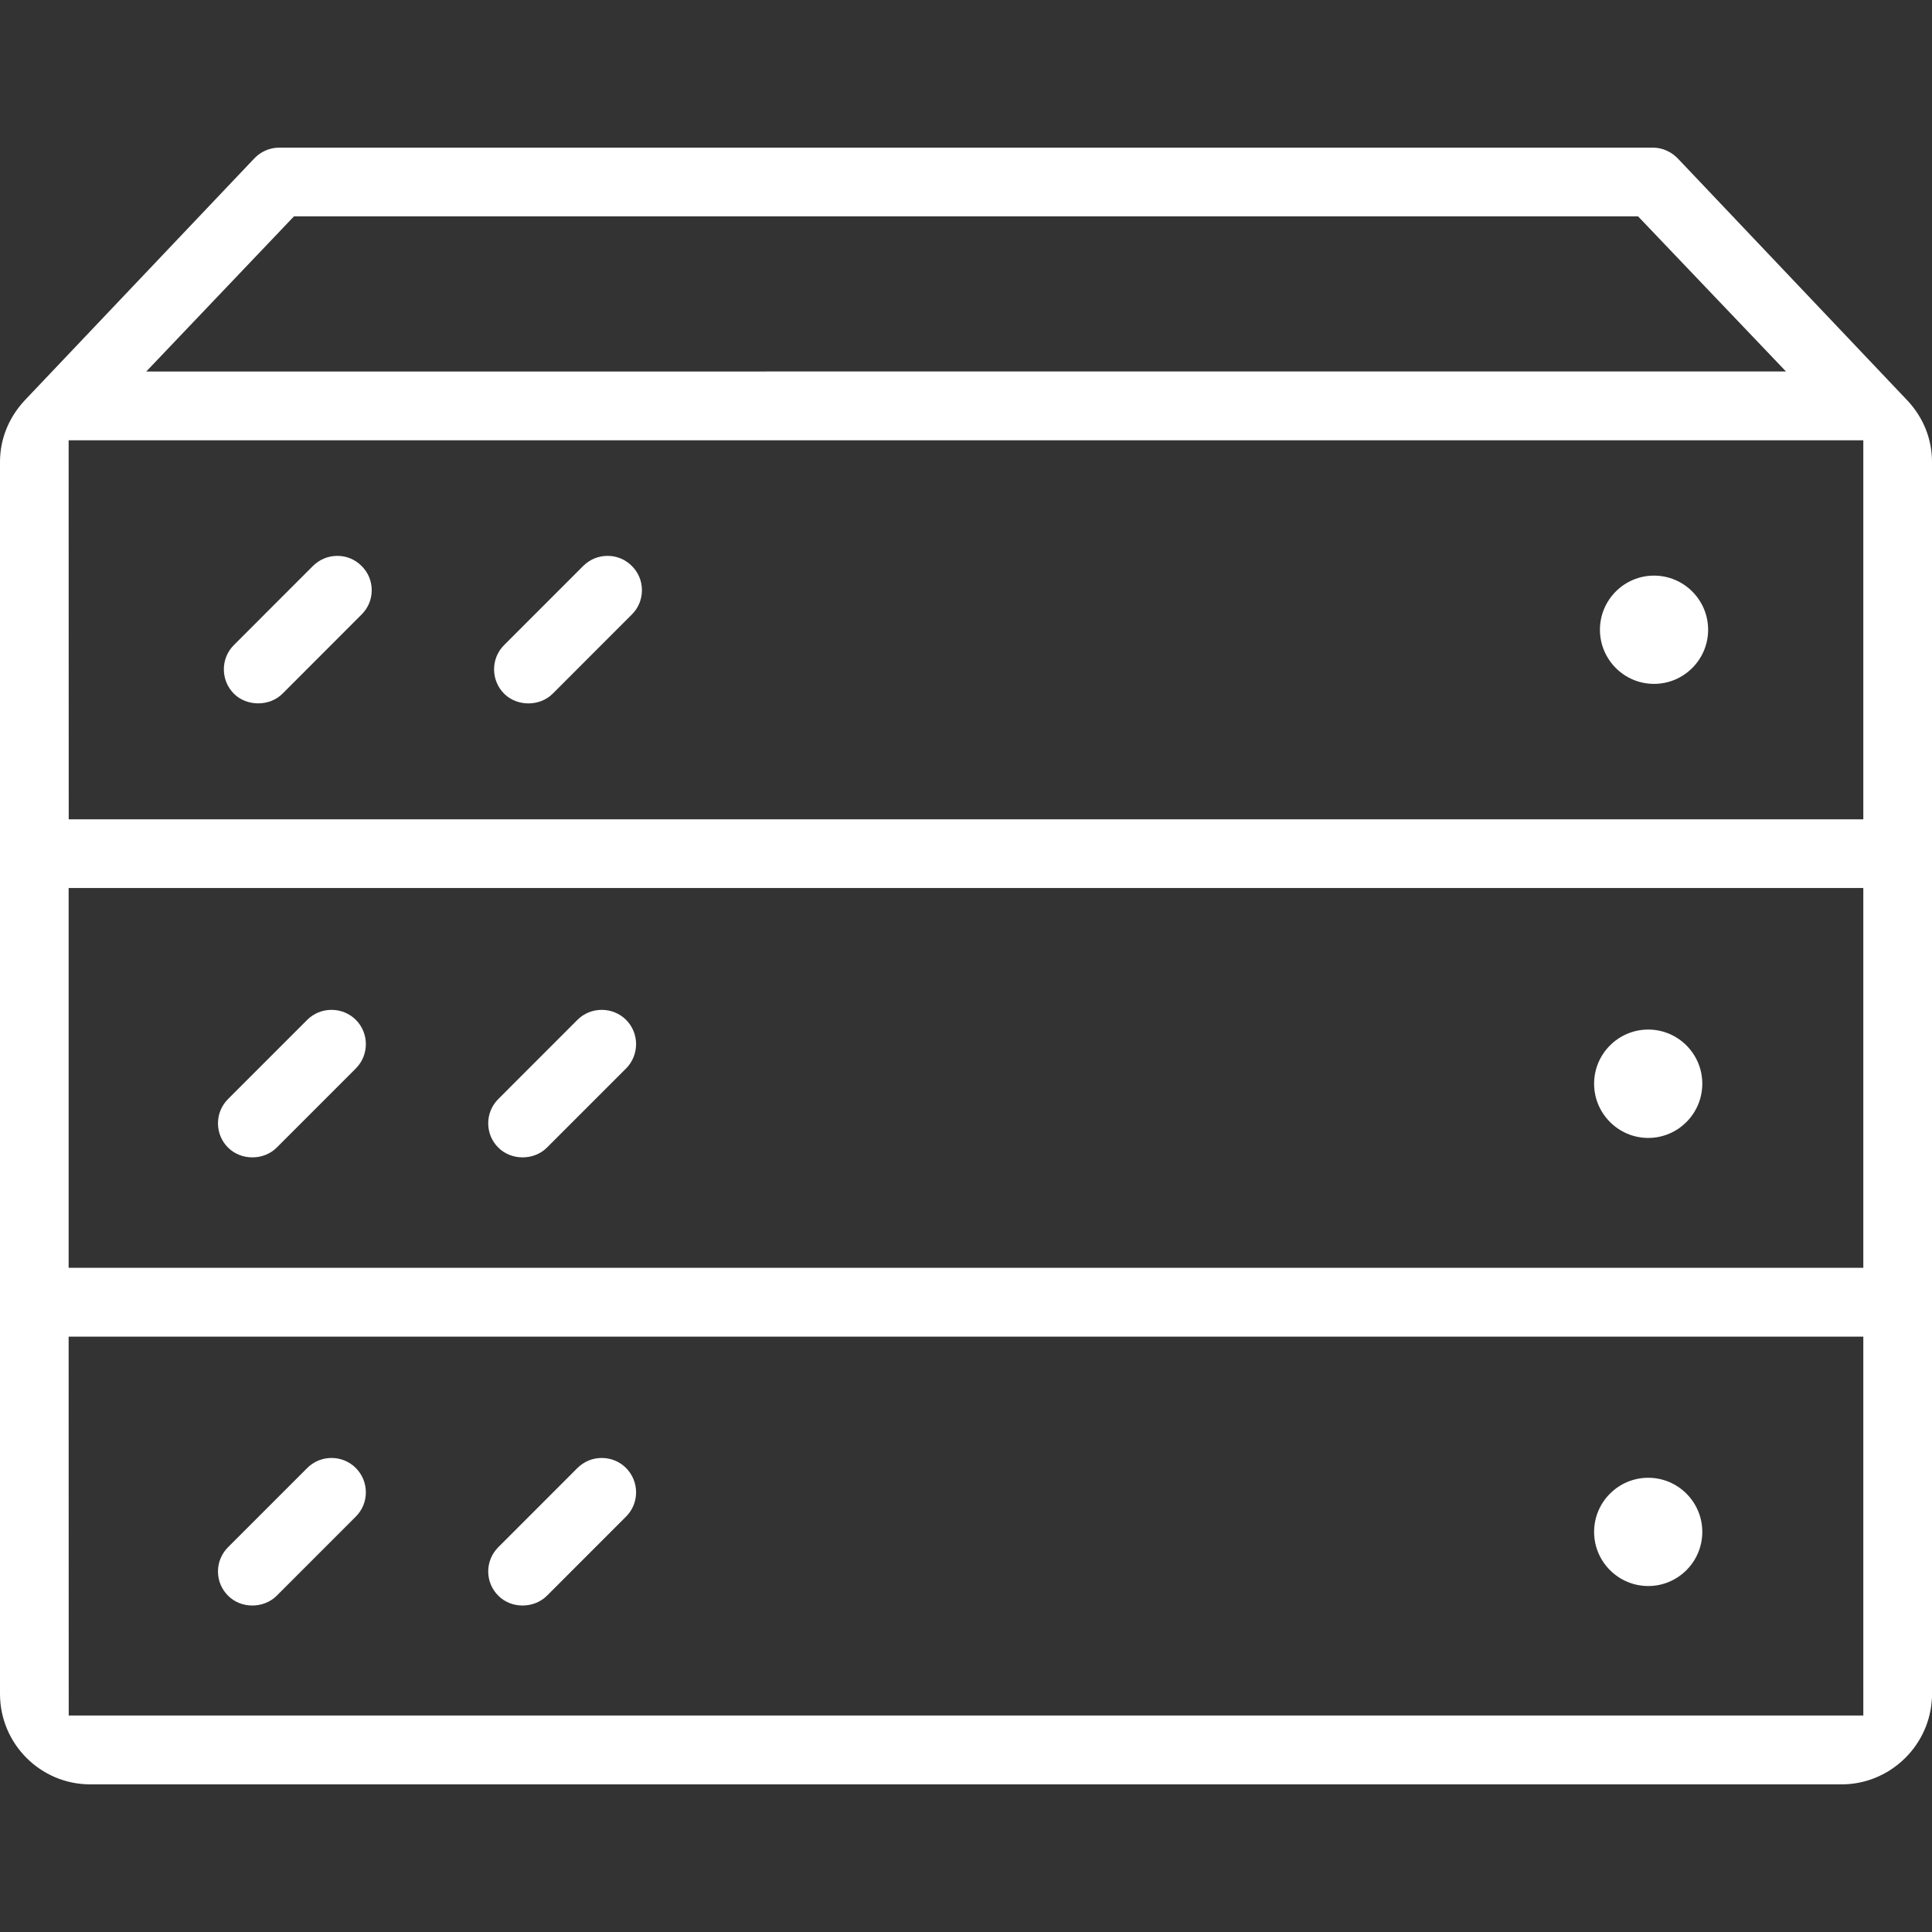 <svg xmlns="http://www.w3.org/2000/svg" xmlns:xlink="http://www.w3.org/1999/xlink" version="1.1" x="0px" y="0px" viewBox="0 0 512 512" enable-background="new 0 0 512 512" xml:space="preserve"><rect x="0" y="0" width="512" height="512" fill="#333333" stroke="none"/><g><path fill="#ffffff" d="M436.798,301.563c7.906,0,14.328-6.453,14.328-14.375c0-7.906-6.422-14.345-14.328-14.345s-14.344,6.438-14.344,14.345   C422.454,295.108,428.892,301.563,436.798,301.563z"></path><path fill="#ffffff" d="M73.329,304.125l20.969-20.97c3.547-3.562,3.547-9.344,0-12.891c-1.719-1.703-4.008-2.641-6.445-2.641   c-2.43,0-4.711,0.938-6.43,2.641l-20.977,20.984c-1.727,1.719-2.68,4.016-2.68,6.438c0,2.438,0.953,4.719,2.672,6.438   C63.907,307.594,69.892,307.563,73.329,304.125z"></path><path fill="#ffffff" d="M144.946,304.125l20.969-20.97c3.539-3.562,3.539-9.344,0-12.891c-1.719-1.703-4.016-2.641-6.445-2.641   c-2.429,0-4.719,0.938-6.438,2.641l-20.969,20.984c-1.727,1.719-2.68,4.016-2.68,6.438c0,2.438,0.953,4.719,2.672,6.438   C135.517,307.594,141.509,307.563,144.946,304.125z"></path><path fill="#ffffff" d="M436.798,420.313c7.906,0,14.328-6.438,14.328-14.345c0-7.905-6.422-14.344-14.328-14.344s-14.344,6.438-14.344,14.344   C422.454,413.875,428.892,420.313,436.798,420.313z"></path><path fill="#ffffff" d="M73.321,422.891l20.977-20.983c3.547-3.531,3.547-9.312-0.008-12.875c-1.711-1.719-4-2.656-6.438-2.656   c-2.43,0-4.711,0.938-6.43,2.656l-20.977,20.983c-1.727,1.734-2.68,4.017-2.68,6.438s0.953,4.703,2.672,6.422   C63.907,426.375,69.884,426.313,73.321,422.891z"></path><path fill="#ffffff" d="M144.939,422.891l20.977-20.983c3.539-3.531,3.539-9.312-0.008-12.875c-1.711-1.719-4.008-2.656-6.438-2.656   c-2.43,0-4.719,0.938-6.438,2.656l-20.969,20.983c-1.727,1.734-2.68,4.017-2.68,6.438s0.953,4.703,2.672,6.422   C135.517,426.375,141.501,426.313,144.939,422.891z"></path><path fill="#ffffff" d="M438.329,181.234c7.906,0,14.344-6.438,14.344-14.344c0-7.906-6.438-14.344-14.344-14.344s-14.328,6.438-14.328,14.344   C424.001,174.796,430.423,181.234,438.329,181.234z"></path><path fill="#ffffff" d="M74.853,183.844l20.977-21c1.727-1.719,2.68-4,2.68-6.438c0-2.422-0.953-4.703-2.672-6.406   c-1.727-1.75-4.008-2.688-6.438-2.688c-2.438,0-4.719,0.953-6.445,2.656l-20.977,20.984c-3.539,3.531-3.539,9.328,0.008,12.891   C65.407,187.25,71.423,187.25,74.853,183.844z"></path><path fill="#ffffff" d="M146.478,183.828l20.969-20.984c1.727-1.719,2.672-4,2.672-6.438c0-2.422-0.945-4.703-2.664-6.406   c-1.734-1.75-4.008-2.688-6.438-2.688c-2.43,0-4.719,0.938-6.445,2.656l-20.977,20.984c-3.555,3.547-3.547,9.328,0.008,12.891   C137.024,187.25,143.024,187.281,146.478,183.828z"></path><path fill="#ffffff" d="M505.532,106.188l-60.595-63.875c-1.858-2.062-4.327-3.188-6.905-3.188H73.985c-2.578,0-5.055,1.125-6.789,3.062   l-60.727,64C2.297,110.718,0,116.375,0,122.406v326.5c0,13.219,10.727,23.969,23.922,23.969h464.141   c12.406,0,22.875-9.688,23.859-22.047l0.078-1.017V122.406C512.001,116.297,509.673,110.625,505.532,106.188z M38.774,98.438   l39.125-41.094H434.11l39.188,41.094L38.712,98.453L38.774,98.438z M493.798,454.625H18.212l-0.023-100.406h475.609V454.625   L493.798,454.625z M493.798,335.983H18.189V235.328h475.609V335.983L493.798,335.983z M493.798,217.125H18.212l-0.023-100.438   h475.609V217.125L493.798,217.125z"></path></g></svg>